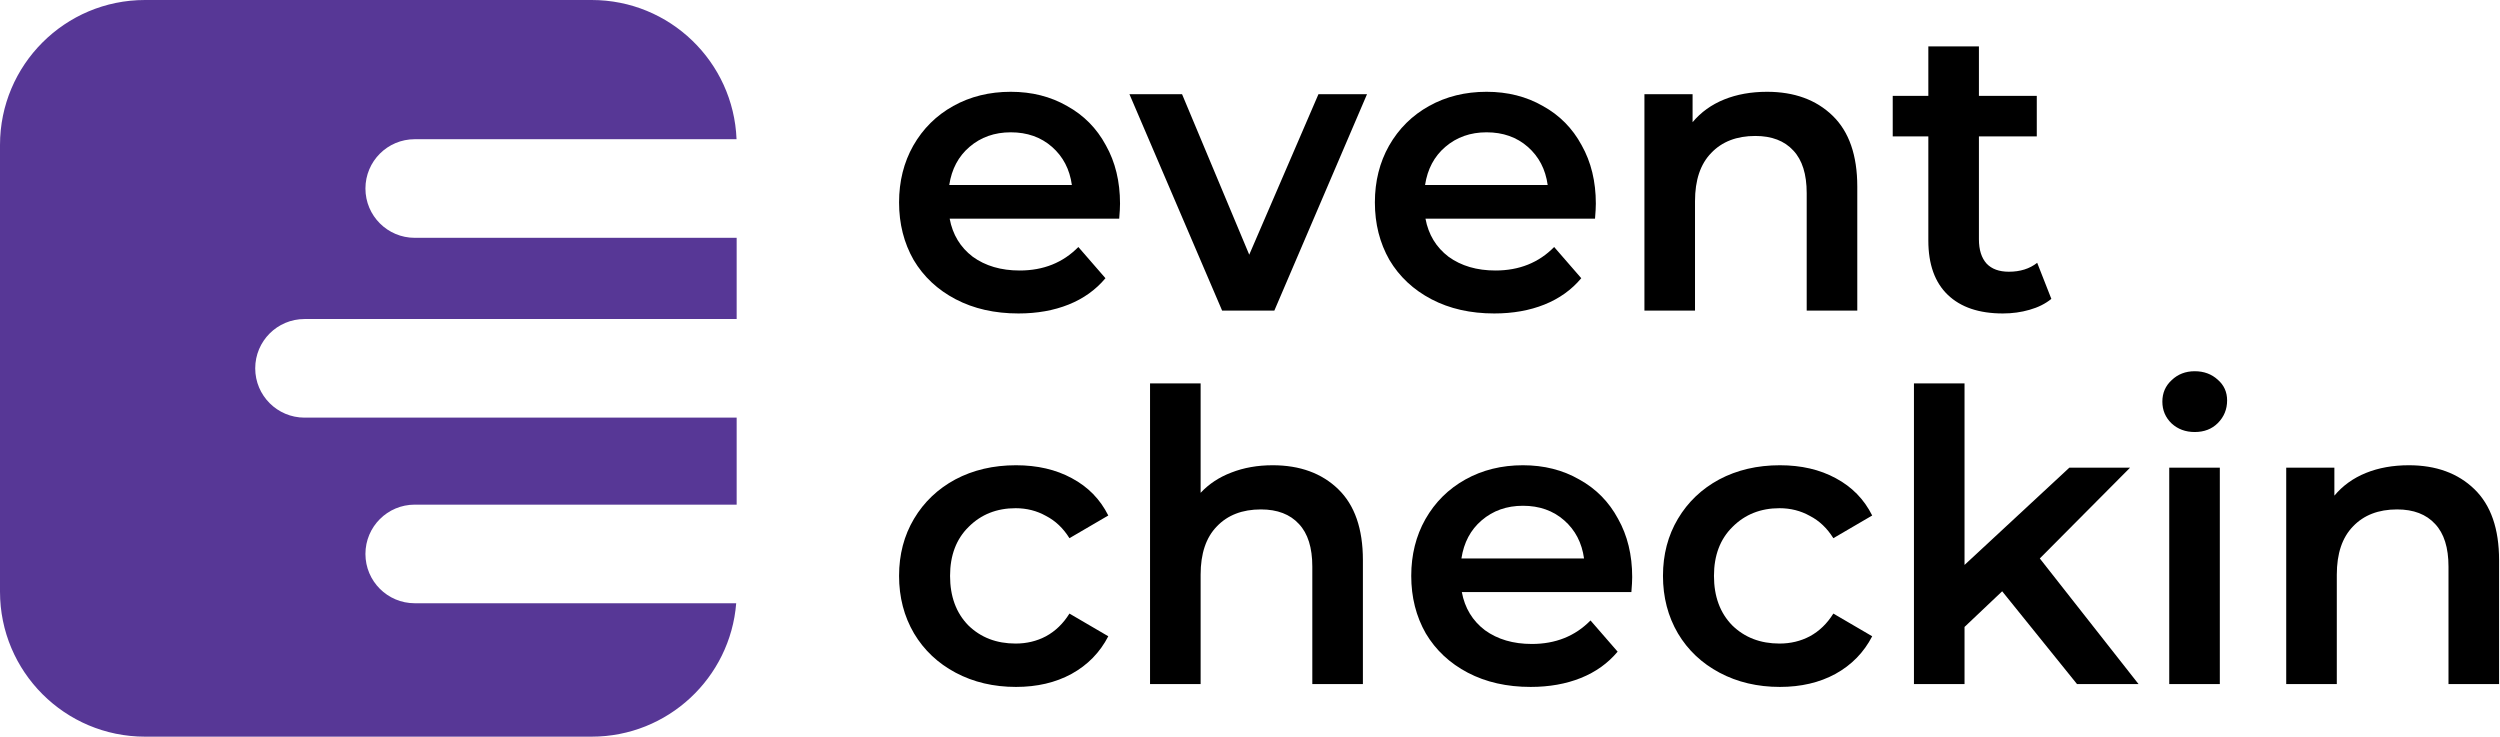 <svg width="431" height="127" viewBox="0 0 431 127" fill="none" xmlns="http://www.w3.org/2000/svg">
<path d="M38.092 27.108C38.092 27.713 38.046 28.575 37.953 29.693H8.721C9.232 32.441 10.558 34.63 12.697 36.26C14.883 37.844 17.581 38.635 20.79 38.635C24.883 38.635 28.255 37.285 30.907 34.583L35.581 39.963C33.906 41.966 31.79 43.479 29.232 44.504C26.674 45.529 23.79 46.041 20.581 46.041C16.488 46.041 12.883 45.226 9.767 43.596C6.651 41.966 4.232 39.707 2.512 36.819C0.837 33.885 0 30.578 0 26.898C0 23.265 0.814 20.005 2.442 17.117C4.116 14.183 6.418 11.9 9.349 10.27C12.279 8.64 15.581 7.825 19.256 7.825C22.883 7.825 26.116 8.64 28.953 10.27C31.837 11.854 34.069 14.113 35.651 17.047C37.278 19.935 38.092 23.288 38.092 27.108ZM19.256 14.811C16.465 14.811 14.093 15.65 12.139 17.326C10.232 18.957 9.07 21.146 8.651 23.894H29.79C29.418 21.192 28.279 19.003 26.372 17.326C24.465 15.65 22.093 14.811 19.256 14.811Z" transform="translate(155 8)" fill="black"/>
<path d="M80.671 8.244L64.695 45.552H55.695L39.718 8.244H48.788L60.369 35.911L72.299 8.244H80.671Z" transform="translate(155 8)" fill="black"/>
<path d="M120.122 27.108C120.122 27.713 120.076 28.575 119.983 29.693H90.751C91.262 32.441 92.588 34.63 94.727 36.26C96.913 37.844 99.611 38.635 102.82 38.635C106.913 38.635 110.285 37.285 112.936 34.583L117.611 39.963C115.936 41.966 113.82 43.479 111.262 44.504C108.704 45.529 105.82 46.041 102.611 46.041C98.518 46.041 94.913 45.226 91.797 43.596C88.681 41.966 86.262 39.707 84.541 36.819C82.867 33.885 82.03 30.578 82.03 26.898C82.03 23.265 82.844 20.005 84.472 17.117C86.146 14.183 88.448 11.9 91.379 10.27C94.309 8.64 97.611 7.825 101.285 7.825C104.913 7.825 108.146 8.64 110.983 10.27C113.867 11.854 116.099 14.113 117.68 17.047C119.308 19.935 120.122 23.288 120.122 27.108ZM101.285 14.811C98.495 14.811 96.123 15.65 94.169 17.326C92.262 18.957 91.1 21.146 90.681 23.894H111.82C111.448 21.192 110.308 19.003 108.402 17.326C106.495 15.65 104.123 14.811 101.285 14.811Z" transform="translate(155 8)" fill="black"/>
<path d="M149.638 7.825C154.336 7.825 158.103 9.199 160.94 11.947C163.778 14.695 165.196 18.77 165.196 24.173V45.552H156.475V25.291C156.475 22.031 155.708 19.585 154.173 17.955C152.638 16.279 150.452 15.44 147.615 15.44C144.406 15.44 141.871 16.418 140.011 18.375C138.15 20.284 137.22 23.055 137.22 26.688V45.552H128.499V8.244H136.801V13.065C138.243 11.341 140.057 10.037 142.243 9.152C144.429 8.267 146.894 7.825 149.638 7.825Z" transform="translate(155 8)" fill="black"/>
<path d="M198.654 43.526C197.631 44.364 196.375 44.993 194.887 45.412C193.445 45.831 191.91 46.041 190.282 46.041C186.189 46.041 183.026 44.97 180.794 42.827C178.561 40.685 177.445 37.564 177.445 33.465V15.51H171.306V8.524H177.445V0H186.166V8.524H196.142V15.51H186.166V33.256C186.166 35.072 186.608 36.47 187.491 37.448C188.375 38.379 189.654 38.845 191.329 38.845C193.282 38.845 194.91 38.333 196.212 37.308L198.654 43.526Z" transform="translate(155 8)" fill="black"/>
<path d="M20.162 54.425C16.302 54.425 12.837 53.61 9.767 51.98C6.698 50.349 4.302 48.09 2.581 45.203C0.86 42.268 0 38.961 0 35.282C0 31.602 0.86 28.319 2.581 25.431C4.302 22.543 6.674 20.284 9.698 18.654C12.767 17.024 16.256 16.209 20.162 16.209C23.837 16.209 27.046 16.954 29.79 18.444C32.581 19.935 34.674 22.077 36.069 24.872L29.372 28.784C28.302 27.061 26.953 25.78 25.325 24.942C23.744 24.057 22 23.614 20.093 23.614C16.837 23.614 14.139 24.686 12 26.828C9.86 28.924 8.791 31.742 8.791 35.282C8.791 38.822 9.837 41.663 11.93 43.805C14.069 45.901 16.79 46.949 20.093 46.949C22 46.949 23.744 46.53 25.325 45.692C26.953 44.807 28.302 43.503 29.372 41.779L36.069 45.692C34.627 48.486 32.511 50.652 29.72 52.189C26.976 53.68 23.79 54.425 20.162 54.425Z" transform="translate(155 64)" fill="black"/>
<path d="M64.406 16.209C69.104 16.209 72.871 17.583 75.708 20.331C78.546 23.079 79.964 27.154 79.964 32.557V53.936H71.243V33.675C71.243 30.415 70.476 27.969 68.941 26.339C67.406 24.662 65.22 23.824 62.383 23.824C59.174 23.824 56.639 24.802 54.779 26.758C52.918 28.668 51.988 31.439 51.988 35.072V53.936H43.267V2.096H51.988V20.959C53.43 19.422 55.197 18.258 57.29 17.466C59.43 16.628 61.802 16.209 64.406 16.209Z" transform="translate(155 64)" fill="black"/>
<path d="M126.39 35.491C126.39 36.097 126.344 36.959 126.251 38.076H97.019C97.53 40.825 98.856 43.014 100.995 44.644C103.181 46.227 105.879 47.019 109.088 47.019C113.181 47.019 116.553 45.668 119.204 42.967L123.879 48.347C122.204 50.349 120.088 51.863 117.53 52.888C114.972 53.913 112.088 54.425 108.879 54.425C104.786 54.425 101.181 53.61 98.065 51.98C94.949 50.349 92.53 48.09 90.809 45.203C89.135 42.268 88.298 38.961 88.298 35.282C88.298 31.649 89.112 28.389 90.74 25.501C92.414 22.566 94.716 20.284 97.647 18.654C100.577 17.024 103.879 16.209 107.553 16.209C111.181 16.209 114.414 17.024 117.251 18.654C120.135 20.238 122.367 22.497 123.948 25.431C125.576 28.319 126.39 31.672 126.39 35.491ZM107.553 23.195C104.763 23.195 102.391 24.034 100.437 25.71C98.53 27.34 97.368 29.53 96.949 32.278H118.088C117.716 29.576 116.577 27.387 114.67 25.71C112.763 24.034 110.391 23.195 107.553 23.195Z" transform="translate(155 64)" fill="black"/>
<path d="M151.86 54.425C147.999 54.425 144.534 53.61 141.465 51.98C138.395 50.349 136 48.09 134.279 45.203C132.558 42.268 131.697 38.961 131.697 35.282C131.697 31.602 132.558 28.319 134.279 25.431C136 22.543 138.372 20.284 141.395 18.654C144.465 17.024 147.953 16.209 151.86 16.209C155.534 16.209 158.743 16.954 161.488 18.444C164.278 19.935 166.371 22.077 167.767 24.872L161.069 28.784C159.999 27.061 158.65 25.78 157.023 24.942C155.441 24.057 153.697 23.614 151.79 23.614C148.534 23.614 145.837 24.686 143.697 26.828C141.558 28.924 140.488 31.742 140.488 35.282C140.488 38.822 141.534 41.663 143.627 43.805C145.767 45.901 148.488 46.949 151.79 46.949C153.697 46.949 155.441 46.53 157.023 45.692C158.65 44.807 159.999 43.503 161.069 41.779L167.767 45.692C166.325 48.486 164.209 50.652 161.418 52.189C158.674 53.68 155.488 54.425 151.86 54.425Z" transform="translate(155 64)" fill="black"/>
<path d="M190.174 37.937L183.685 44.085V53.936H174.965V2.096H183.685V33.395L201.755 16.628H212.22L196.662 32.278L213.685 53.936H203.08L190.174 37.937Z" transform="translate(155 64)" fill="black"/>
<path d="M218.977 16.628H227.698V53.936H218.977V16.628ZM223.372 10.48C221.791 10.48 220.466 9.991 219.396 9.013C218.326 7.988 217.791 6.73 217.791 5.24C217.791 3.749 218.326 2.515 219.396 1.537C220.466 0.512 221.791 0 223.372 0C224.954 0 226.279 0.489 227.349 1.467C228.419 2.399 228.954 3.586 228.954 5.03C228.954 6.567 228.419 7.871 227.349 8.943C226.326 9.967 225 10.48 223.372 10.48Z" transform="translate(155 64)" fill="black"/>
<path d="M260.283 16.209C264.981 16.209 268.748 17.583 271.585 20.331C274.422 23.079 275.841 27.154 275.841 32.557V53.936H267.12V33.675C267.12 30.415 266.353 27.969 264.818 26.339C263.283 24.662 261.097 23.824 258.26 23.824C255.051 23.824 252.516 24.802 250.655 26.758C248.795 28.668 247.865 31.439 247.865 35.072V53.936H239.144V16.628H247.446V21.449C248.888 19.725 250.702 18.421 252.888 17.536C255.074 16.651 257.539 16.209 260.283 16.209Z" transform="translate(155 64)" fill="black"/>
<path fill-rule="evenodd" clip-rule="evenodd" d="M25 0C11.193 0 0 11.193 0 25V102C0 115.807 11.193 127 25 127H102C115.134 127 125.902 116.872 126.921 104H71.5C66.806 104 63 100.194 63 95.5C63 90.806 66.806 87 71.5 87H127V72H52.5C47.806 72 44 68.194 44 63.5C44 58.806 47.806 55 52.5 55H127V41H71.5C66.806 41 63 37.194 63 32.5C63 27.806 66.806 24 71.5 24H126.98C126.455 10.656 115.472 0 102 0H25Z" fill="#573796"/>
</svg>

